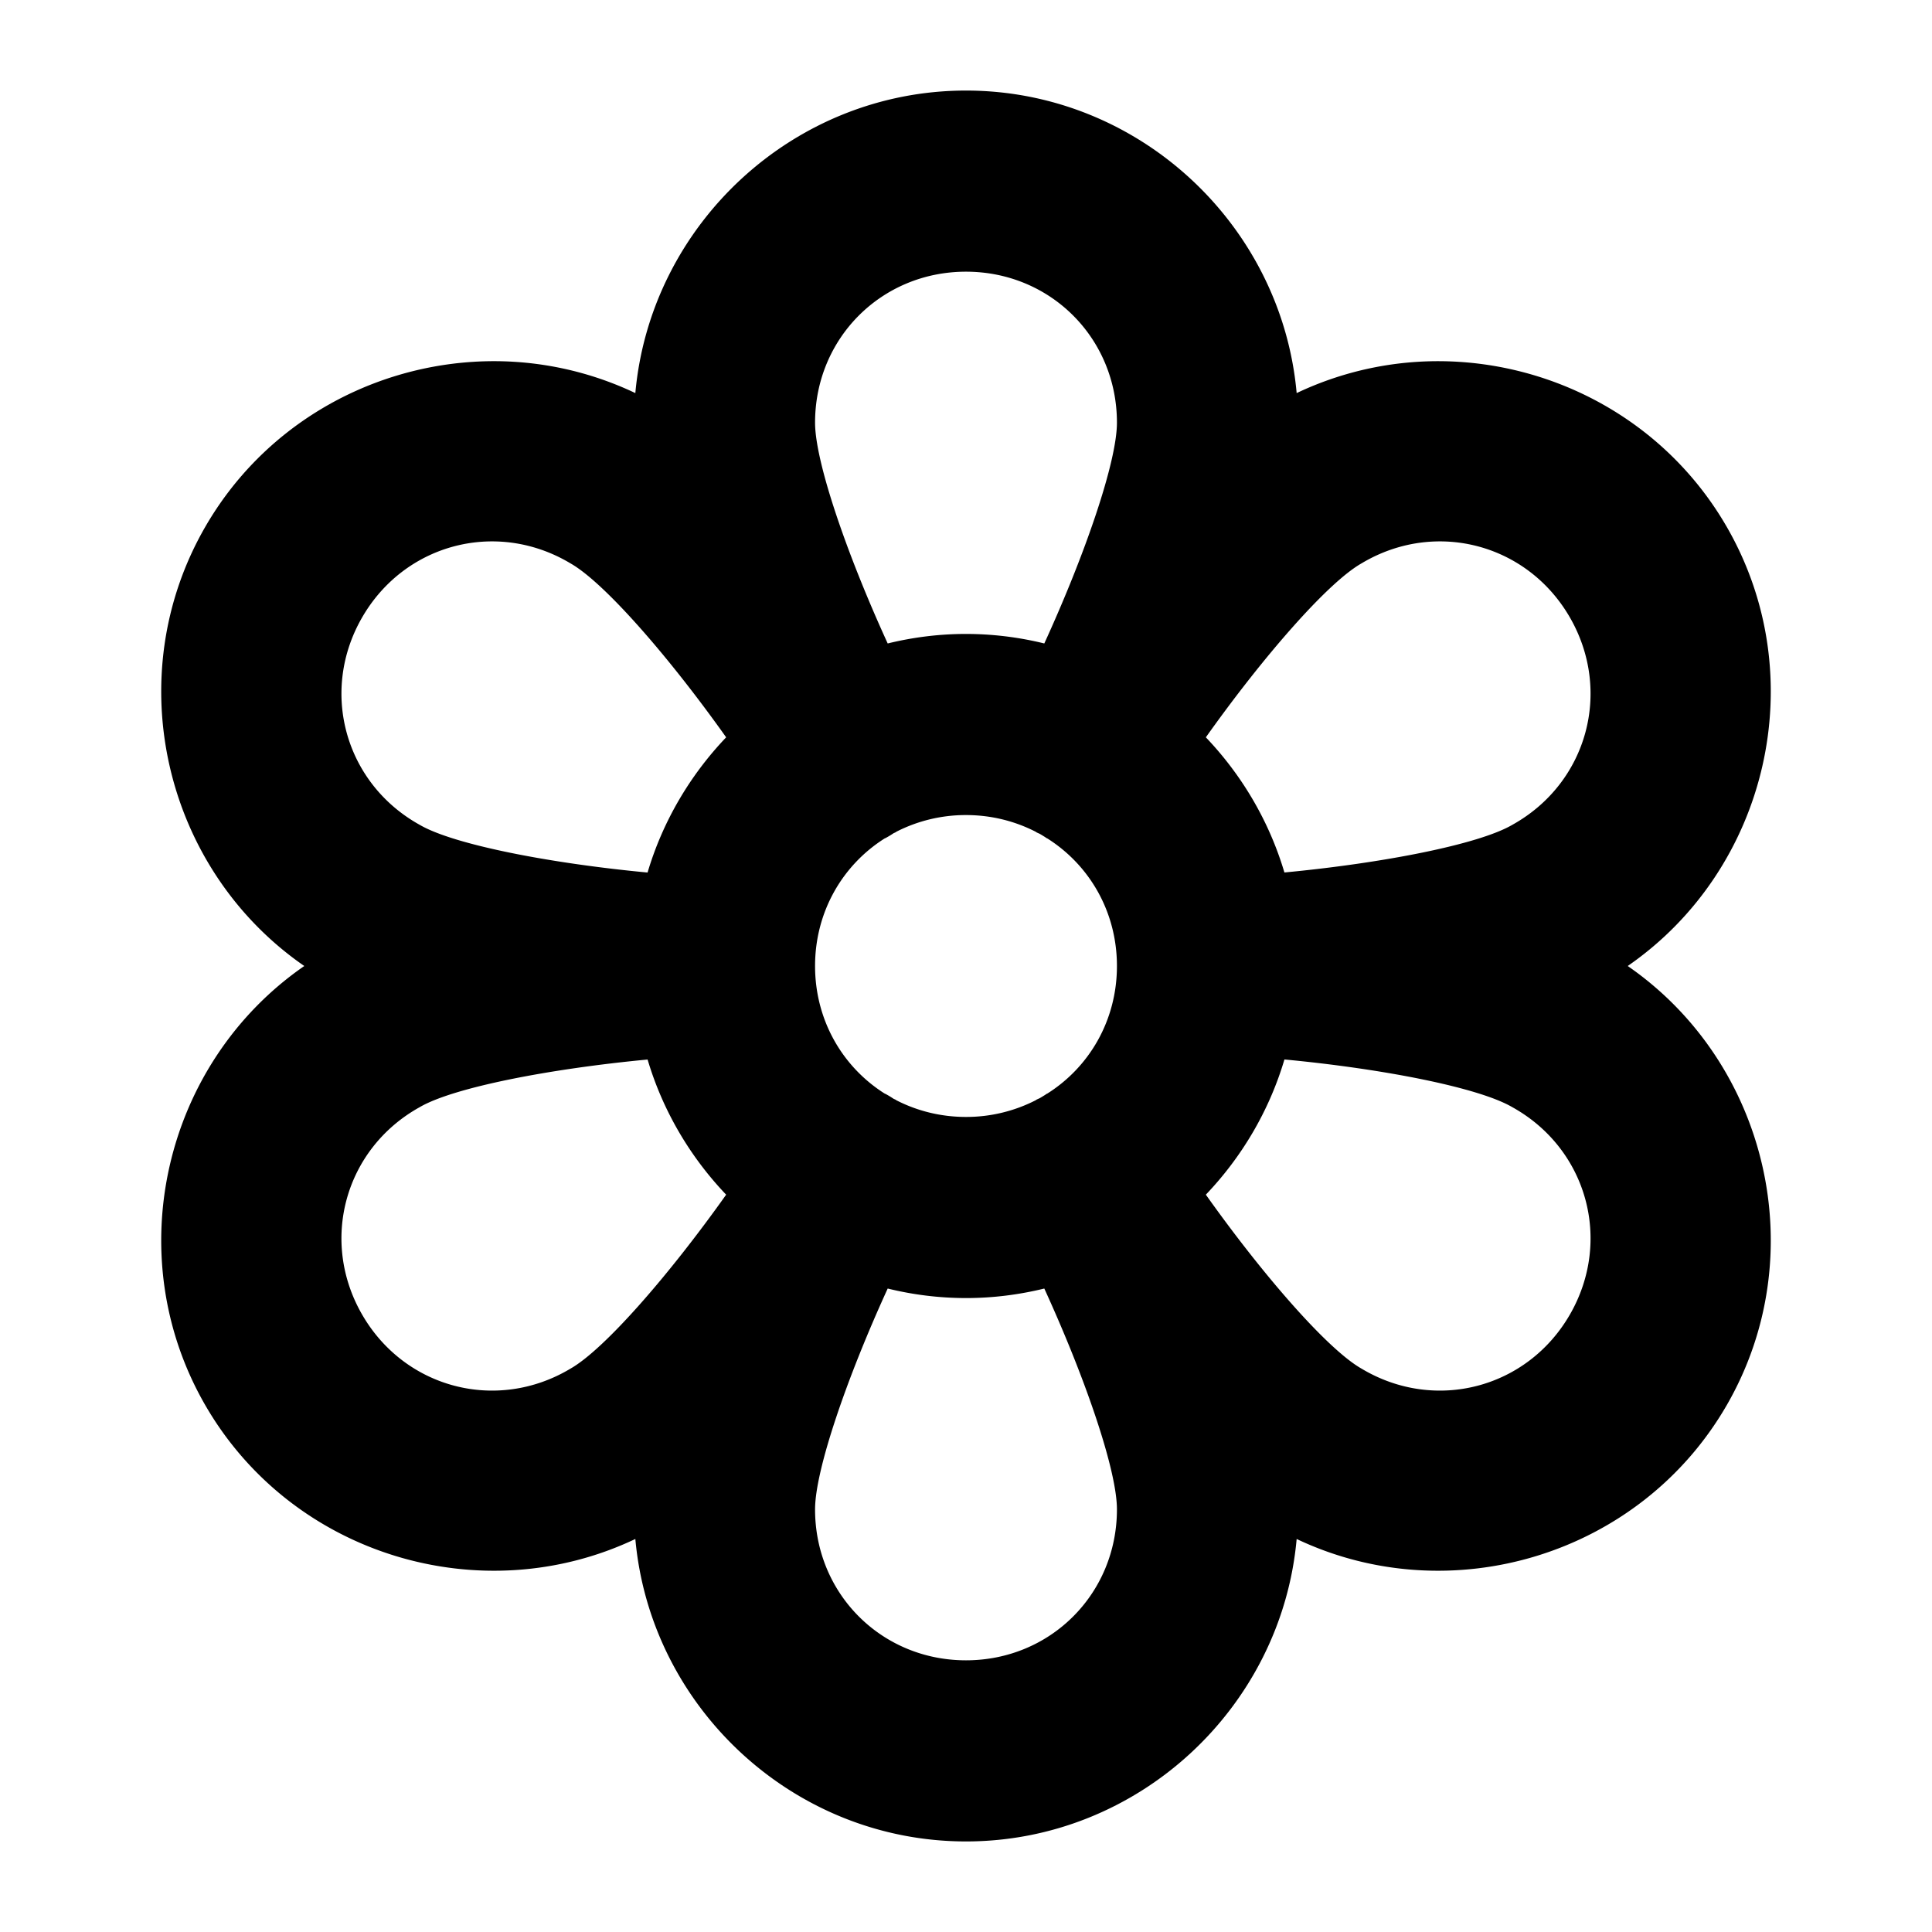 <svg xmlns="http://www.w3.org/2000/svg" viewBox="0 0 256 256"><path d="M128 12c-22.839 0-41.81 17.737-43.814 40.086a43.65 43.65 0 0 0-21.567-4.137c-14.225.918-27.801 8.664-35.416 21.852C15.708 89.709 21.753 115.172 40.32 128c-18.566 12.828-24.612 38.29-13.117 58.2 11.5 19.914 36.587 27.406 56.983 17.724C86.196 226.269 105.164 244 128 244s41.805-17.731 43.814-40.076c20.396 9.682 45.484 2.19 56.983-17.725 11.495-19.908 5.45-45.371-13.117-58.199 18.566-12.828 24.612-38.29 13.117-58.2-7.615-13.187-21.191-20.933-35.416-21.85a43.65 43.65 0 0 0-21.567 4.136C169.81 29.736 150.84 12 128 12zm0 24c11.188 0 20 8.812 20 20 0 5.167-4.168 17.341-9.625 29.262A43.5 43.5 0 0 0 128 84c-3.57 0-7.043.445-10.375 1.262C112.168 73.342 108 61.167 108 56c0-11.188 8.812-20 20-20zM65.97 71.752c3.242.126 6.518 1.054 9.551 2.855l.131.077c4.478 2.583 12.964 12.308 20.567 23.015-4.78 5.01-8.4 11.127-10.414 17.916-13.054-1.232-25.68-3.71-30.15-6.295l-.134-.076c-9.846-5.524-13.178-17.664-7.533-27.441C51.87 75.08 58.84 71.475 65.971 71.752zm124.06 0c7.13-.277 14.1 3.329 17.982 10.05 5.645 9.778 2.313 21.918-7.533 27.442l-.133.076c-4.463 2.58-17.09 5.05-30.155 6.287-2.014-6.785-5.632-12.9-10.41-17.908 7.603-10.707 16.09-20.432 20.567-23.015l.13-.077c3.034-1.801 6.31-2.73 9.551-2.855zM128 108c3.365 0 6.507.81 9.268 2.229l.078.064a12 12 0 0 0 .402.184c.25.136.486.292.729.439l.189.135.09.033C144.339 114.601 148 120.8 148 128s-3.66 13.4-9.244 16.916l-.09.033-.19.135c-.242.147-.479.303-.728.44a12 12 0 0 0-.402.183l-.078.064A20.2 20.2 0 0 1 128 148c-3.346 0-6.472-.8-9.22-2.205l-.126-.088-.254-.115a12 12 0 0 0-1.066-.643l-.09-.033C111.661 141.399 108 135.2 108 128s3.66-13.4 9.244-16.916l.09-.033a12 12 0 0 0 1.066-.643l.254-.115.125-.088A20.2 20.2 0 0 1 128 108zm42.195 32.385c13.054 1.232 25.68 3.71 30.15 6.295l.134.076c9.845 5.524 13.178 17.664 7.533 27.441s-17.827 12.961-27.533 7.196l-.131-.077c-4.478-2.583-12.964-12.308-20.567-23.015 4.78-5.01 8.4-11.127 10.414-17.916zm-84.386.008c2.014 6.785 5.632 12.9 10.41 17.908-7.603 10.707-16.09 20.432-20.567 23.015l-.13.077c-9.707 5.765-21.888 2.581-27.534-7.196s-2.313-21.917 7.533-27.441l.133-.076c4.463-2.58 17.09-5.05 30.155-6.287zm31.816 30.345A43.5 43.5 0 0 0 128 172c3.57 0 7.043-.445 10.375-1.262C143.832 182.658 148 194.833 148 200c0 11.188-8.812 20-20 20s-20-8.812-20-20c0-5.167 4.168-17.341 9.625-29.262z"/></svg>